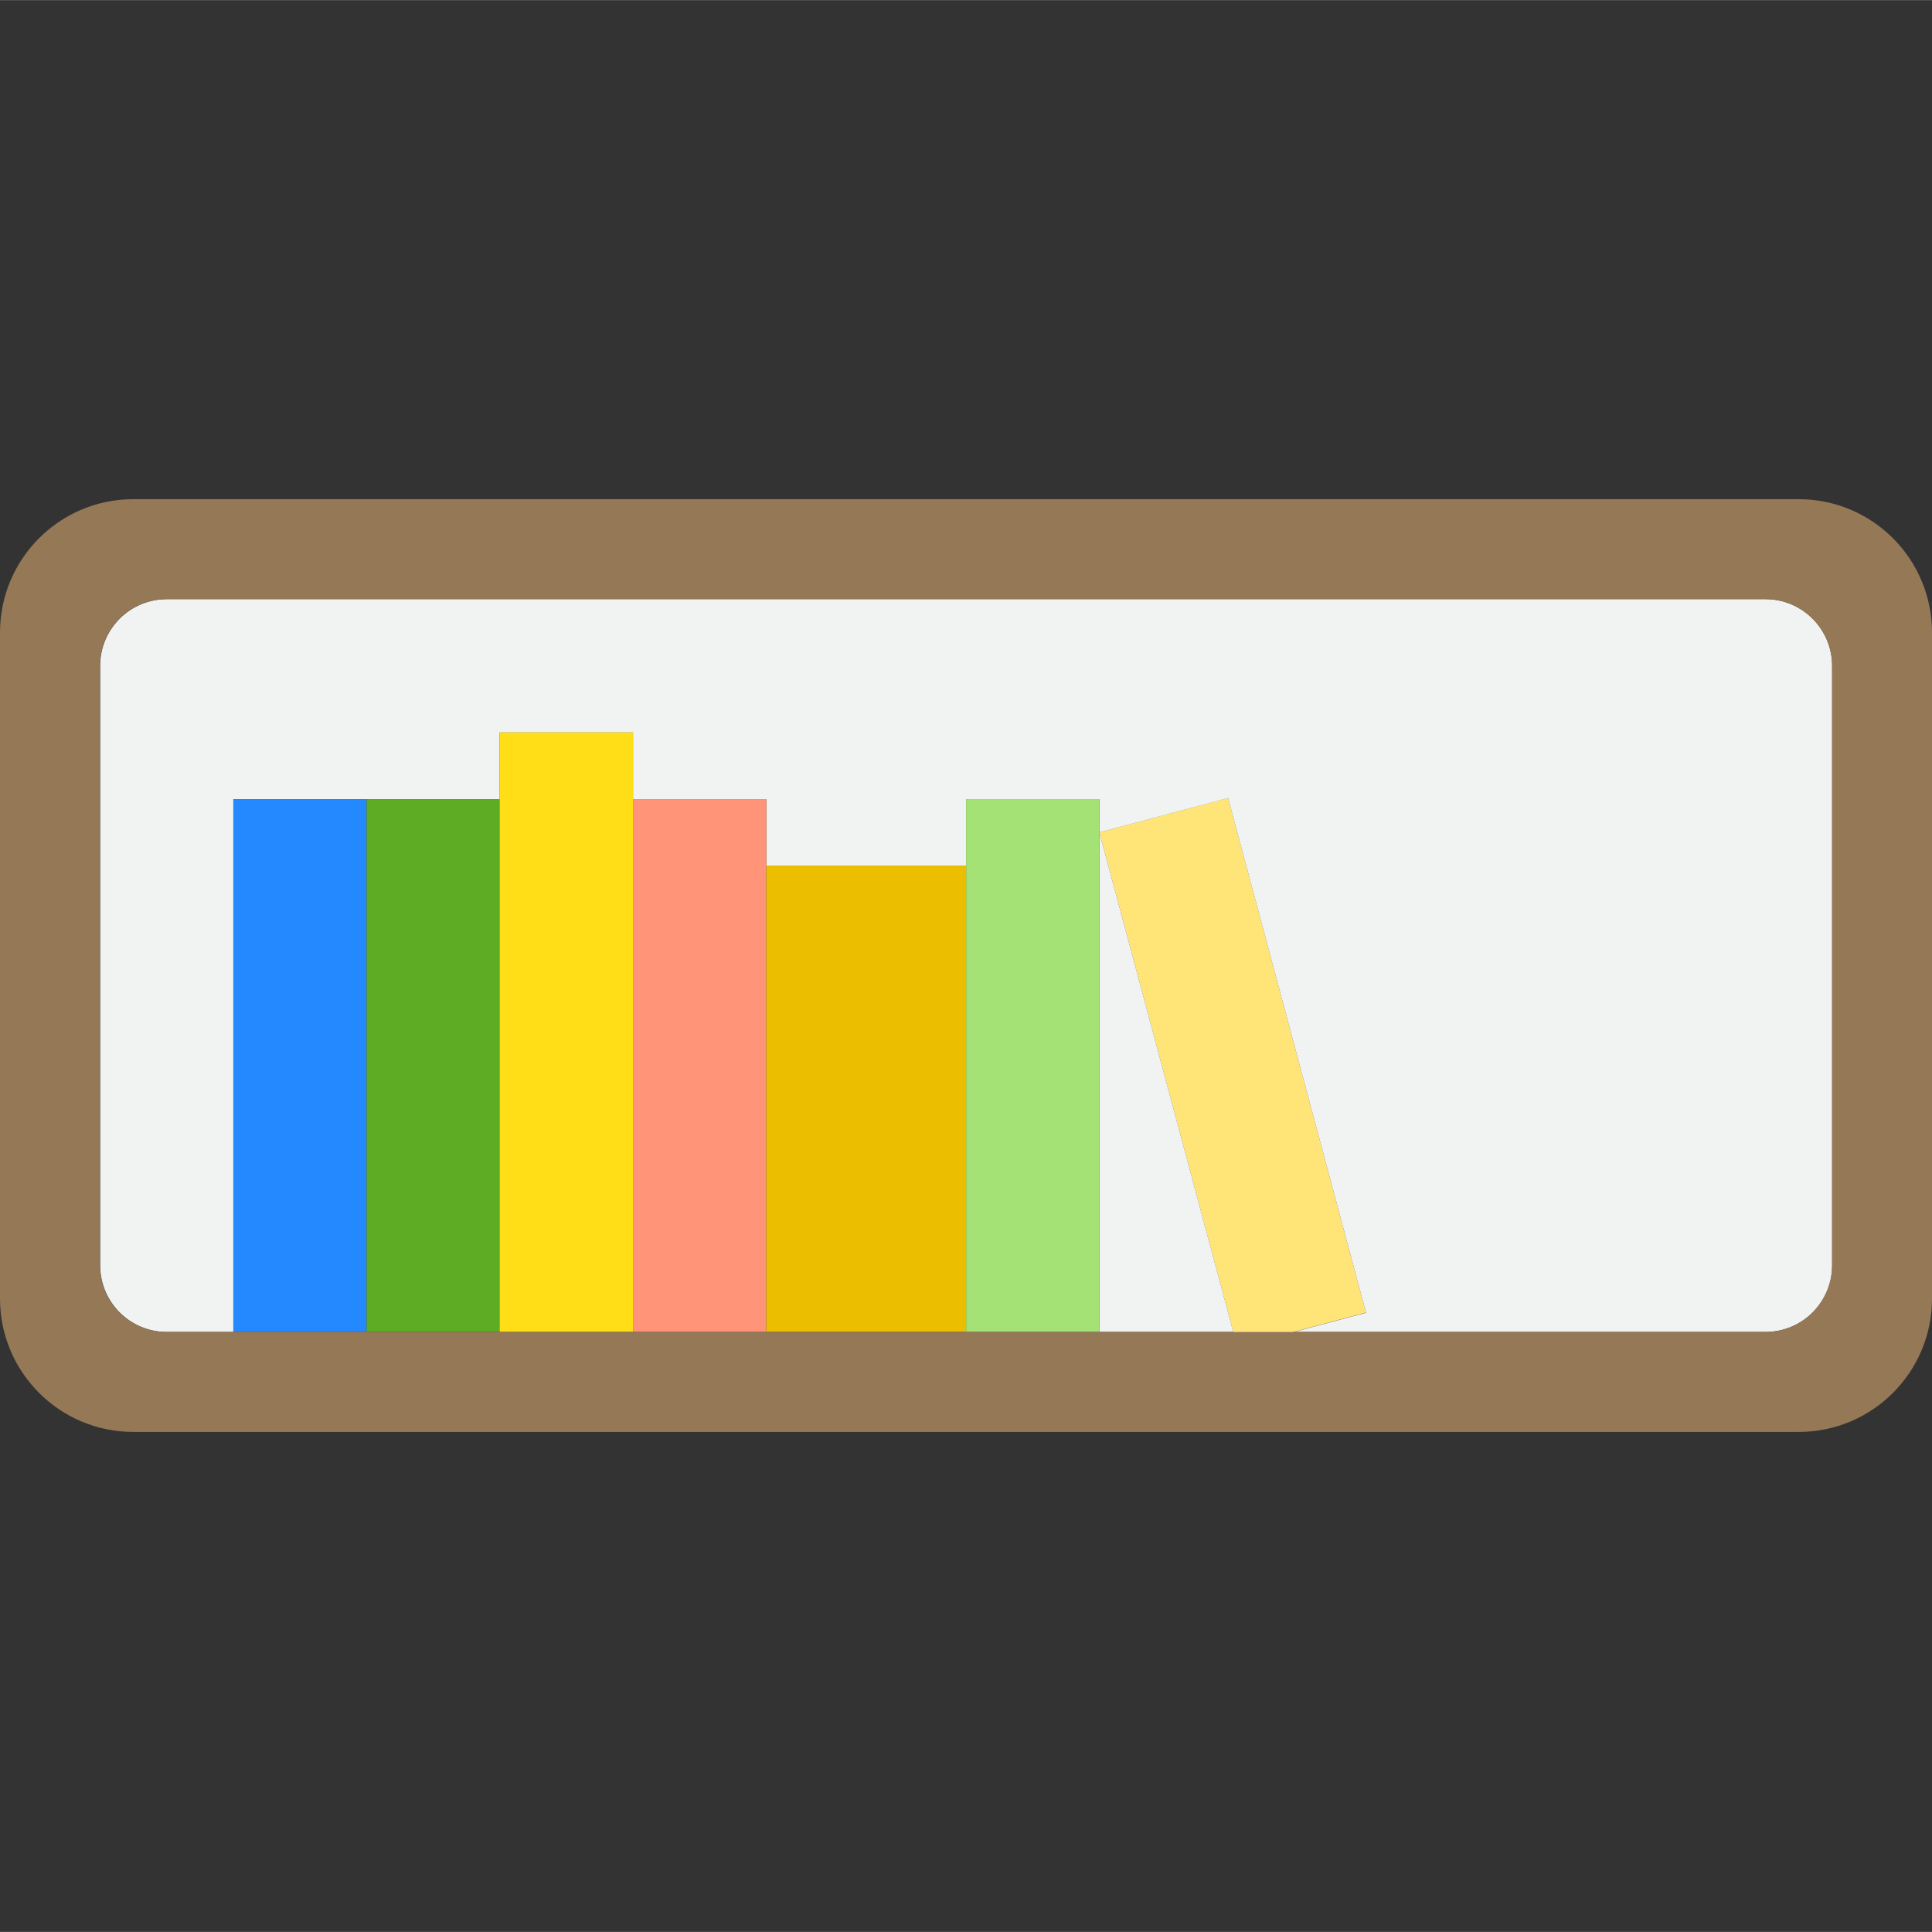 <svg xmlns="http://www.w3.org/2000/svg" height="1084pt" version="1.1" viewBox="0 -280 1084.1 1084" width="1084pt">
<rect x="0" y="-280" width="1084.1" height="1084" fill="#333333" stroke="none"/>
<g id="surface1">
<path d="M 616.867 187.016 L 689.117 167.656 L 766.5 456.461 L 694.25 475.82 Z M 616.867 187.016 " style=" stroke:none;fill-rule:nonzero;fill:rgb(100%,89.412%,46.667%);fill-opacity:1;" />
<path d="M 990.699 56.148 L 93.602 56.148 C 73 56.148 56.199 72.852 56.199 93.551 L 56.199 429.949 C 56.199 450.551 72.898 467.352 93.602 467.352 L 131 467.352 L 131 168.352 L 280.398 168.352 L 280.398 130.949 L 355.199 130.949 L 355.199 168.352 L 430 168.352 L 430 205.75 L 542.102 205.75 L 542.102 168.352 L 616.898 168.352 L 616.898 467.352 L 990.699 467.352 C 1011.301 467.352 1028.102 450.648 1028.102 429.949 L 1028.102 93.551 C 1028 72.852 1011.301 56.148 990.699 56.148 Z M 694.301 475.852 L 616.898 187.051 L 689.102 167.75 L 766.5 456.551 Z M 694.301 475.852 " style=" stroke:none;fill-rule:nonzero;fill:rgb(94.51%,94.902%,94.902%);fill-opacity:1;" />
<path d="M 130.898 168.352 L 205.699 168.352 L 205.699 467.352 L 130.898 467.352 Z M 130.898 168.352 " style=" stroke:none;fill-rule:nonzero;fill:rgb(14.118%,53.333%,100%);fill-opacity:1;" />
<path d="M 430 168.352 L 355.199 168.352 L 355.199 467.352 L 430 467.352 Z M 430 168.352 " style=" stroke:none;fill-rule:nonzero;fill:rgb(100%,58.039%,47.059%);fill-opacity:1;" />
<path d="M 542.102 168.352 L 542.102 467.352 L 616.898 467.352 L 616.898 168.352 Z M 542.102 168.352 " style=" stroke:none;fill-rule:nonzero;fill:rgb(64.314%,88.627%,46.275%);fill-opacity:1;" />
<path d="M 205.699 168.352 L 280.5 168.352 L 280.5 467.352 L 205.699 467.352 Z M 205.699 168.352 " style=" stroke:none;fill-rule:nonzero;fill:rgb(36.863%,67.451%,14.118%);fill-opacity:1;" />
<path d="M 355.199 130.949 L 280.398 130.949 L 280.398 467.352 L 355.199 467.352 Z M 355.199 130.949 " style=" stroke:none;fill-rule:nonzero;fill:rgb(100%,87.059%,9.02%);fill-opacity:1;" />
<path d="M 430 205.648 L 542.102 205.648 L 542.102 467.352 L 430 467.352 Z M 430 205.648 " style=" stroke:none;fill-rule:nonzero;fill:rgb(92.157%,74.902%,0%);fill-opacity:1;" />
<path d="M 1009.301 0.051 L 74.801 0.051 C 33.5 0.051 0 33.551 0 74.852 L 0 448.648 C 0 489.949 33.5 523.449 74.801 523.449 L 1009.301 523.449 C 1050.602 523.449 1084.102 489.949 1084.102 448.648 L 1084.102 74.852 C 1084.102 33.551 1050.602 0.051 1009.301 0.051 Z M 1028 429.949 C 1028 450.551 1011.301 467.352 990.602 467.352 L 93.5 467.352 C 72.898 467.352 56.102 450.648 56.102 429.949 L 56.102 93.551 C 56.102 72.949 72.801 56.148 93.5 56.148 L 990.602 56.148 C 1011.199 56.148 1028 72.852 1028 93.551 Z M 1028 429.949 " style=" stroke:none;fill-rule:nonzero;fill:rgb(58.431%,47.059%,33.725%);fill-opacity:1;" />
</g>
</svg>
